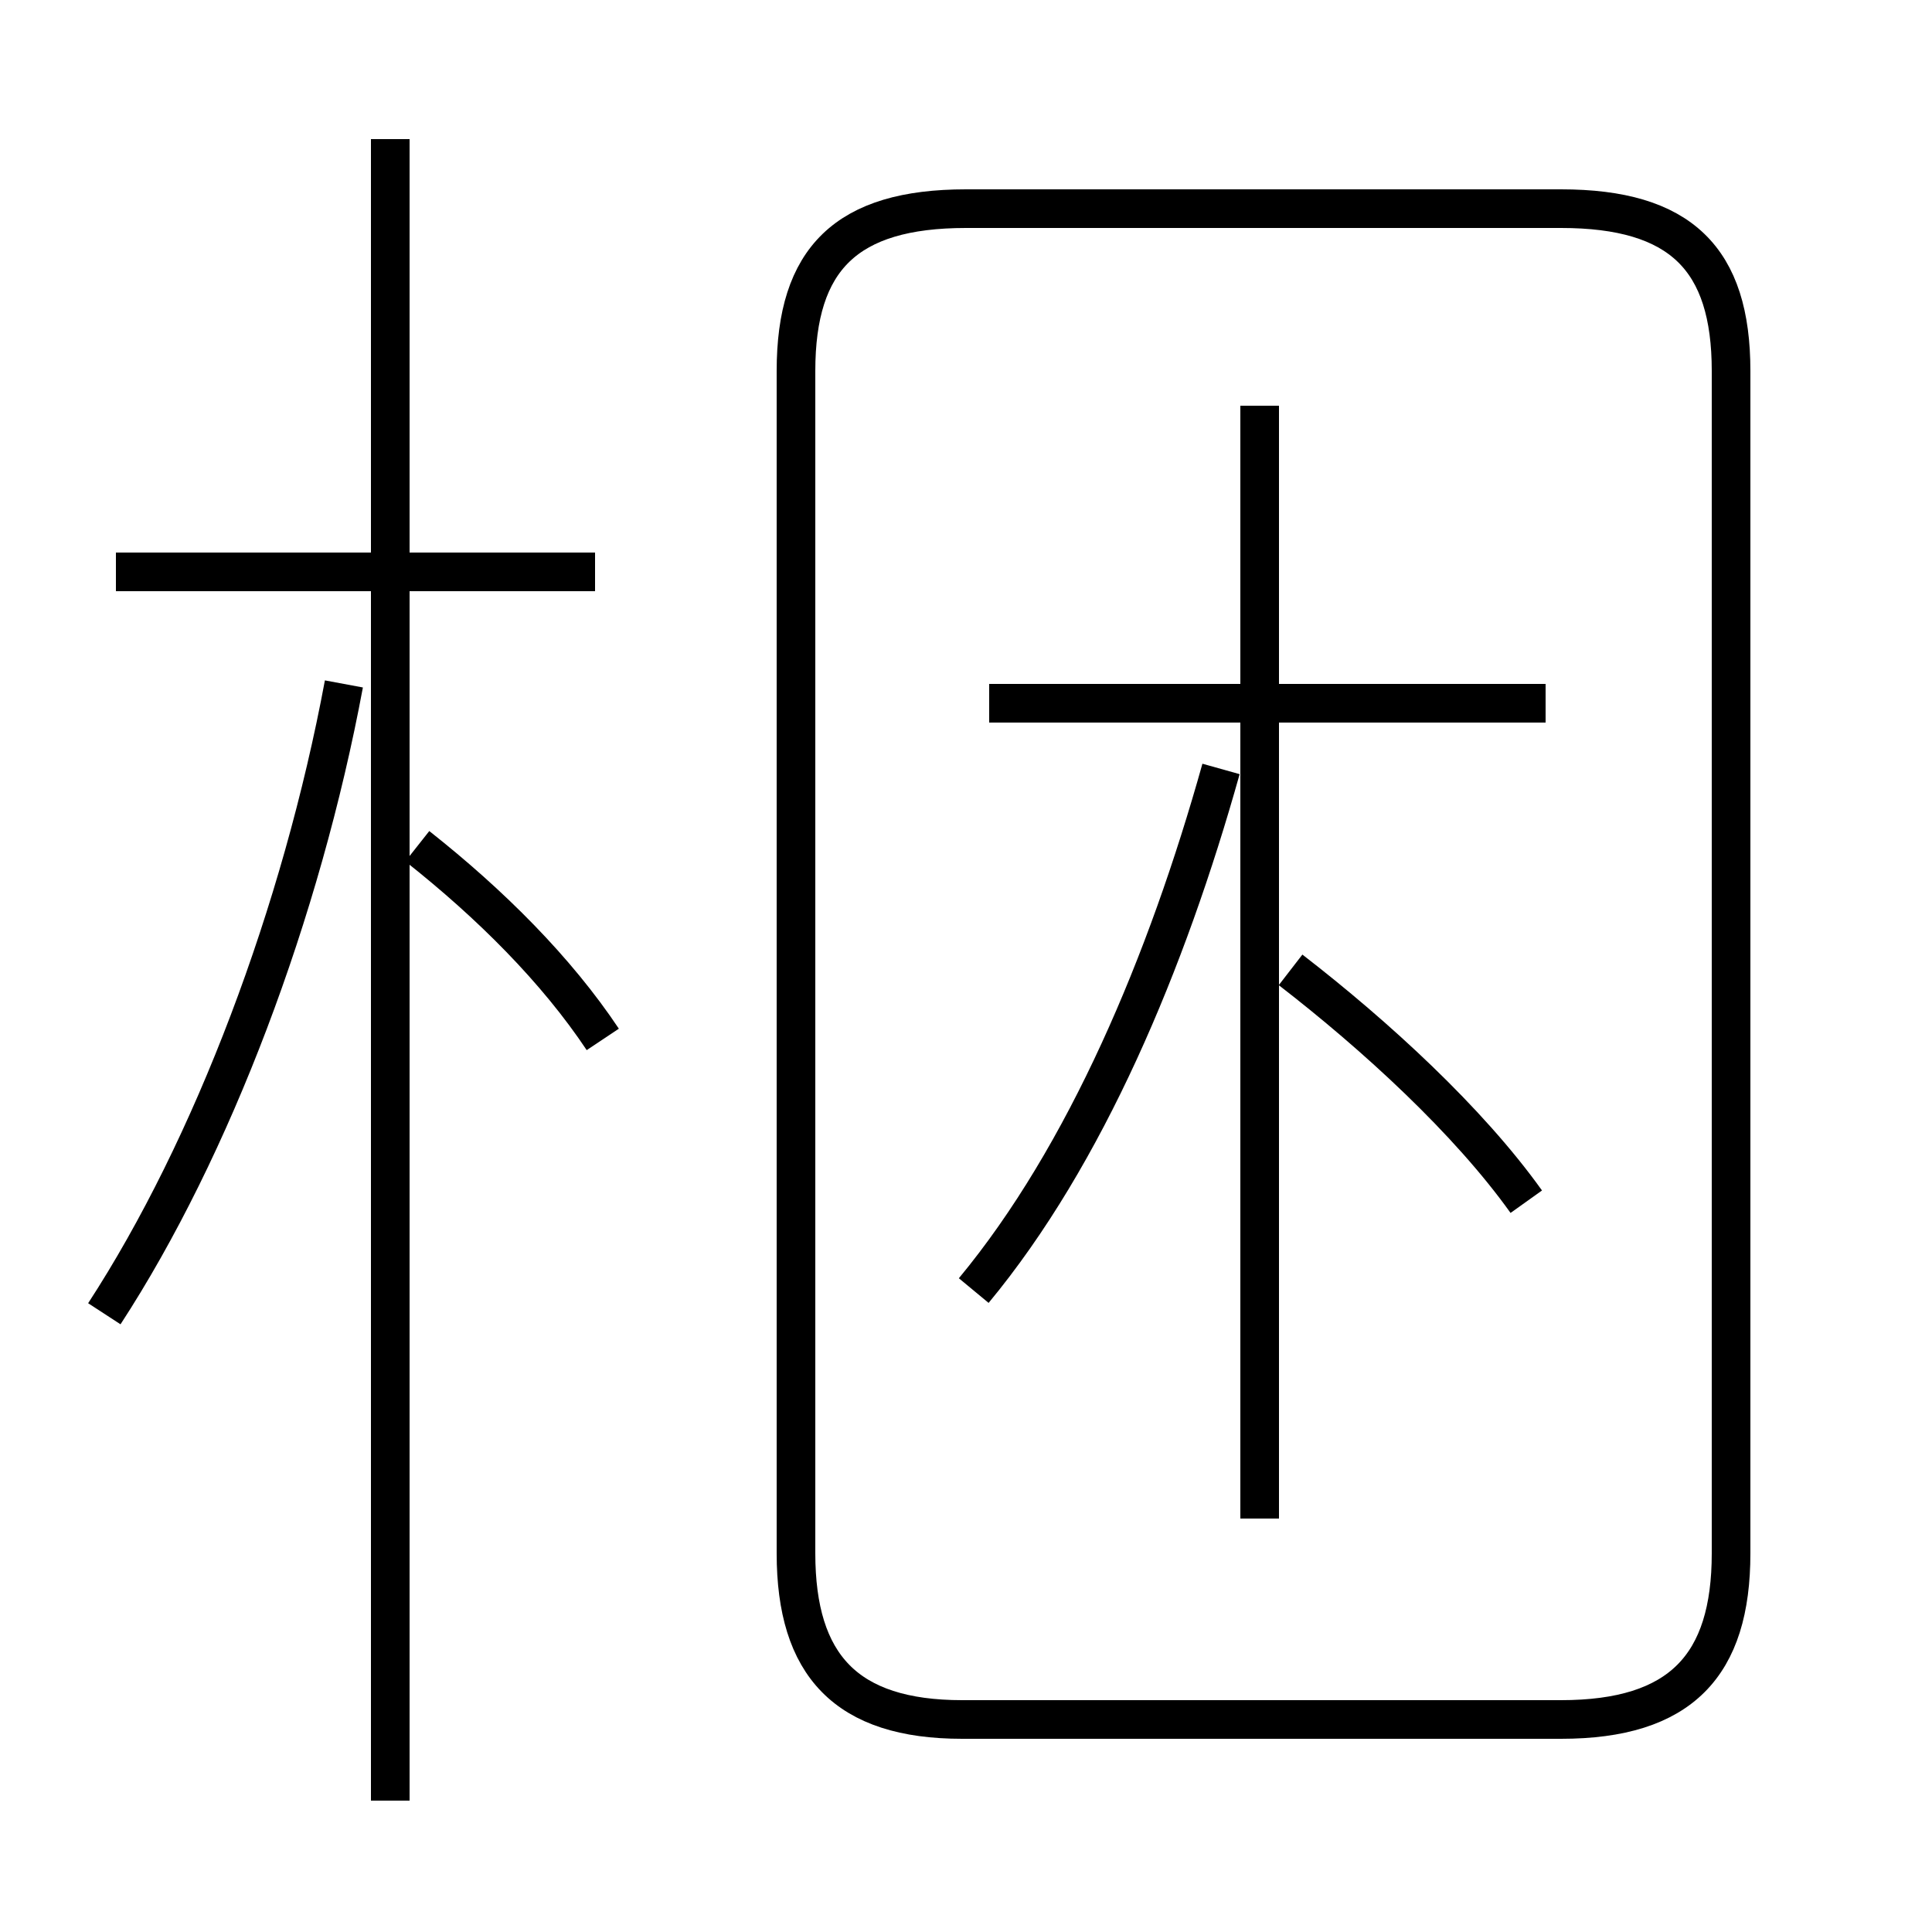 <?xml version='1.0' encoding='utf8'?>
<svg viewBox="0.0 -6.0 50.0 50.0" version="1.1" xmlns="http://www.w3.org/2000/svg">
<rect x="0.0" y="-6.0" width="50.0" height="50.0" fill="#808080" stroke="none"/>
<rect x="-1000" y="-1000" width="2000" height="2000" stroke="white" fill="white"/>
<g style="fill:white;stroke:#000000;  stroke-width:1">
<path d="M 24.9 0.5 L 40.4 0.5 C 43.5 0.5 44.8 -0.9 44.8 -3.8 L 44.8 -34.4 C 44.8 -37.3 43.5 -38.6 40.4 -38.6 L 25.0 -38.6 C 21.9 -38.6 20.6 -37.3 20.6 -34.4 L 20.6 -3.8 C 20.6 -0.9 21.9 0.5 24.9 0.5 Z M 2.7 -10.0 C 5.5 -14.3 7.8 -20.4 8.9 -26.3 M 10.1 2.6 L 10.1 -40.4 M 15.6 -17.1 C 14.4 -18.9 12.7 -20.6 10.8 -22.1 M 15.4 -29.2 L 3.0 -29.2 M 25.2 -10.6 C 28.1 -14.1 30.2 -19.1 31.6 -24.1 M 39.5 -12.9 C 38.0 -15.0 35.6 -17.2 33.4 -18.9 M 32.6 -4.7 L 32.6 -33.5 M 40.0 -25.8 L 25.6 -25.8" transform="translate(0.0, 38.0)" />
</g>
</svg>